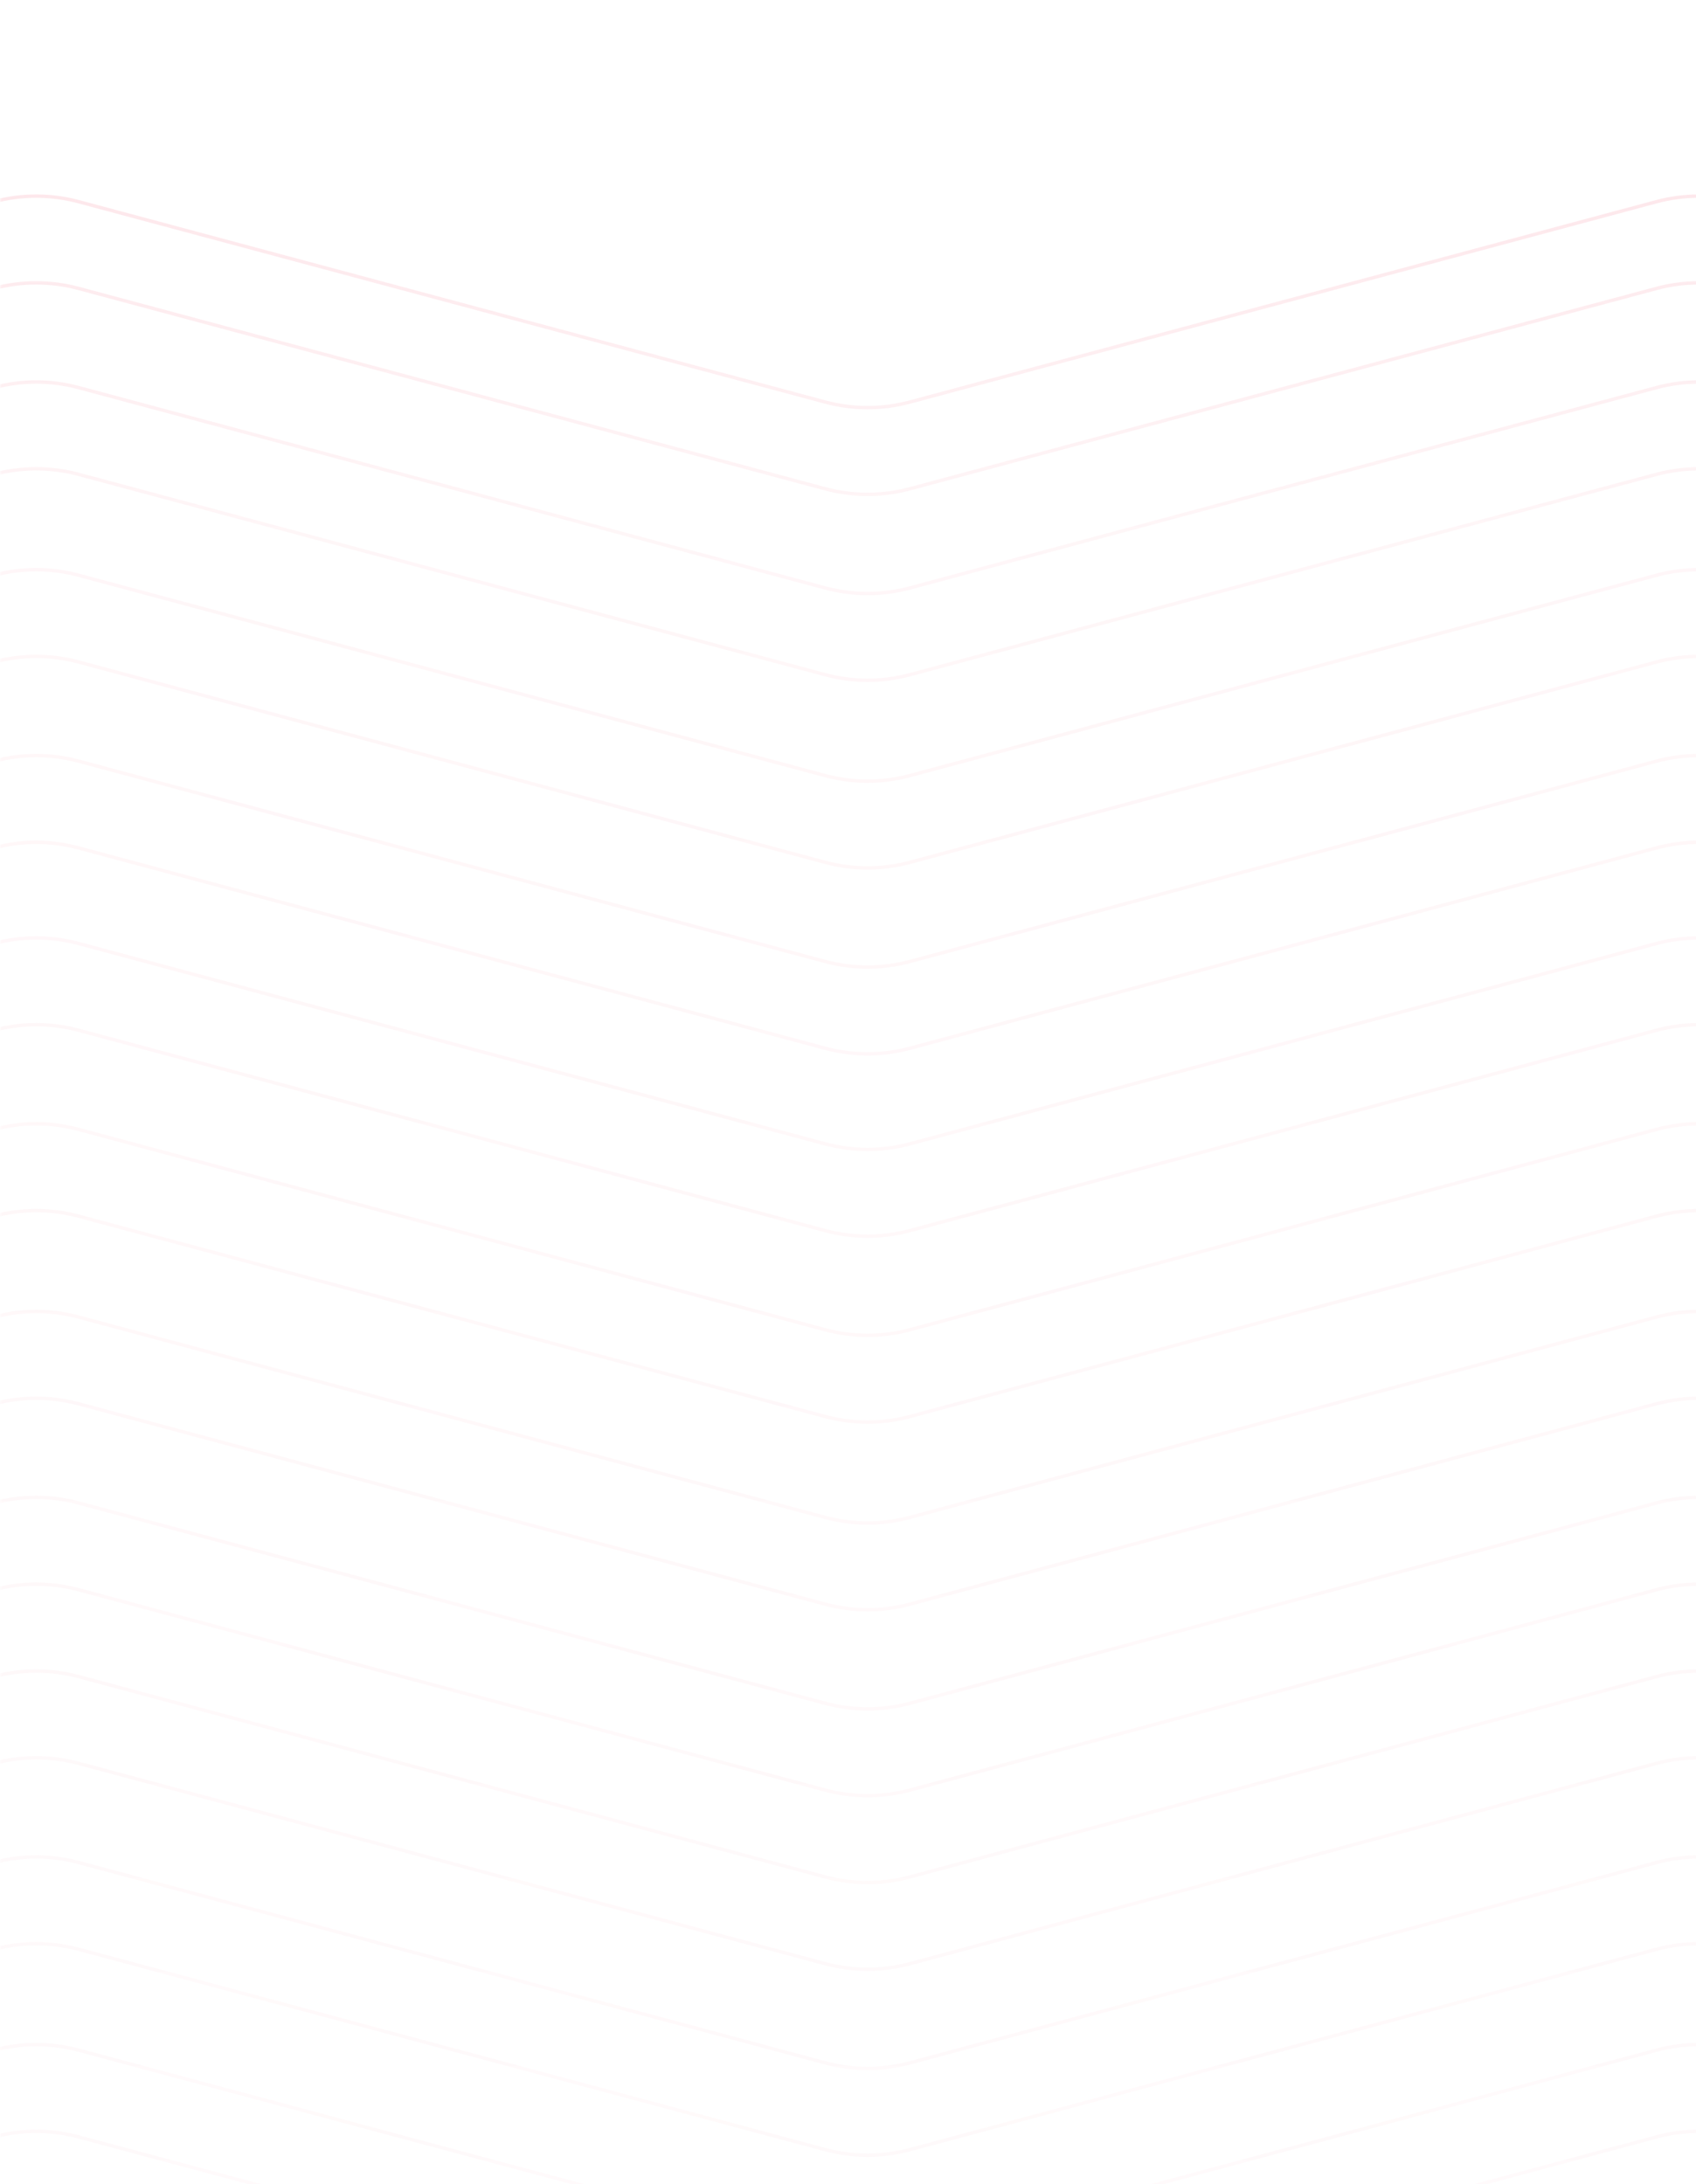 <svg width="100%" height="100%" viewBox="0 0 445 573" preserveAspectRatio="xMidYMid slice"
    fill="none"
    xmlns="http://www.w3.org/2000/svg">
    <g clip-path="url(#clip0_592_218)">
        <mask id="mask0_592_218" style="mask-type:alpha" maskUnits="userSpaceOnUse" x="0" y="-46"
            width="618" height="962">
            <path d="M0 -46H618V916H0V-46Z" fill="#D9D9D9" />
        </mask>
        <g mask="url(#mask0_592_218)">
            <path fill-rule="evenodd" clip-rule="evenodd"
                d="M-437.751 440.293C-430.548 438.36 -422.964 438.36 -415.761 440.293L-219.854 492.86C-212.5 494.833 -204.756 494.833 -197.402 492.86L-1.495 440.293C5.708 438.36 13.292 438.36 20.494 440.293L216.401 492.86C223.755 494.833 231.5 494.833 238.854 492.86L434.762 440.293C441.96 438.36 449.551 438.36 456.748 440.293L663.768 495.841L664 494.979L456.981 439.43C449.631 437.457 441.88 437.457 434.53 439.43L238.623 491.997C231.42 493.93 223.835 493.93 216.632 491.997L20.726 439.43C13.371 437.457 5.627 437.457 -1.727 439.43L-197.633 491.997C-204.836 493.93 -212.421 493.93 -219.623 491.997L-415.53 439.43C-422.884 437.457 -430.628 437.457 -437.983 439.43L-645 494.979L-644.769 495.841L-437.751 440.293ZM-437.751 463.053C-430.548 461.12 -422.964 461.12 -415.761 463.053L-219.854 515.62C-212.5 517.593 -204.756 517.593 -197.402 515.62L-1.495 463.053C5.708 461.12 13.292 461.12 20.494 463.053L216.401 515.62C223.755 517.593 231.5 517.593 238.854 515.62L434.762 463.053C441.96 461.12 449.551 461.12 456.748 463.053L663.768 518.601L664 517.739L456.981 462.19C449.631 460.217 441.88 460.217 434.53 462.19L238.623 514.758C231.42 516.69 223.835 516.69 216.632 514.758L20.726 462.19C13.371 460.217 5.627 460.217 -1.727 462.19L-197.633 514.758C-204.836 516.69 -212.421 516.69 -219.623 514.758L-415.53 462.19C-422.884 460.217 -430.628 460.217 -437.983 462.19L-645 517.739L-644.769 518.601L-437.751 463.053ZM-415.761 489.066C-422.964 487.134 -430.548 487.134 -437.751 489.066L-644.769 544.614L-645 543.753L-437.983 488.204C-430.628 486.231 -422.884 486.231 -415.53 488.204L-219.623 540.772C-212.421 542.704 -204.836 542.704 -197.633 540.772L-1.727 488.204C5.627 486.231 13.371 486.231 20.726 488.204L216.632 540.772C223.835 542.704 231.42 542.704 238.623 540.772L434.53 488.204C441.88 486.231 449.631 486.231 456.981 488.204L664 543.753L663.768 544.614L456.748 489.066C449.551 487.134 441.96 487.134 434.762 489.066L238.854 541.633C231.5 543.607 223.755 543.607 216.401 541.633L20.494 489.066C13.292 487.134 5.708 487.134 -1.495 489.066L-197.402 541.633C-204.756 543.607 -212.5 543.607 -219.854 541.633L-415.761 489.066ZM-437.751 511.829C-430.548 509.896 -422.964 509.896 -415.761 511.829L-219.854 564.396C-212.5 566.37 -204.756 566.37 -197.402 564.396L-1.495 511.829C5.708 509.896 13.292 509.896 20.494 511.829L216.401 564.396C223.755 566.37 231.5 566.37 238.854 564.396L434.762 511.829C441.96 509.896 449.551 509.896 456.748 511.829L663.768 567.378L664 566.515L456.981 510.967C449.631 508.993 441.88 508.993 434.53 510.967L238.623 563.534C231.42 565.466 223.835 565.466 216.632 563.534L20.726 510.967C13.371 508.993 5.627 508.993 -1.727 510.967L-197.633 563.534C-204.836 565.466 -212.421 565.466 -219.623 563.534L-415.53 510.967C-422.884 508.993 -430.628 508.993 -437.983 510.967L-645 566.515L-644.769 567.378L-437.751 511.829ZM-415.761 634.911C-422.964 632.979 -430.548 632.979 -437.751 634.911L-644.769 690.46L-645 689.598L-437.983 634.049C-430.628 632.075 -422.884 632.075 -415.53 634.049L-219.623 686.617C-212.421 688.549 -204.836 688.549 -197.633 686.617L-1.727 634.049C5.627 632.075 13.371 632.075 20.726 634.049L216.632 686.617C223.835 688.549 231.42 688.549 238.623 686.617L434.53 634.049C441.88 632.075 449.631 632.075 456.981 634.049L664 689.598L663.768 690.46L456.748 634.911C449.551 632.979 441.96 632.979 434.762 634.911L238.854 687.479C231.5 689.452 223.755 689.452 216.401 687.479L20.494 634.911C13.292 632.979 5.708 632.979 -1.495 634.911L-197.402 687.479C-204.756 689.452 -212.5 689.452 -219.854 687.479L-415.761 634.911ZM-437.751 657.672C-430.548 655.739 -422.964 655.739 -415.761 657.672L-219.854 710.239C-212.5 712.212 -204.756 712.212 -197.402 710.239L-1.495 657.672C5.708 655.739 13.292 655.739 20.494 657.672L216.401 710.239C223.755 712.212 231.5 712.212 238.854 710.239L434.762 657.672C441.96 655.739 449.551 655.739 456.748 657.672L663.768 713.22L664 712.358L456.981 656.809C449.631 654.836 441.88 654.836 434.53 656.809L238.623 709.376C231.42 711.31 223.835 711.31 216.632 709.376L20.726 656.809C13.371 654.836 5.627 654.836 -1.727 656.809L-197.633 709.376C-204.836 711.31 -212.421 711.31 -219.623 709.376L-415.53 656.809C-422.884 654.836 -430.628 654.836 -437.983 656.809L-645 712.358L-644.769 713.22L-437.751 657.672ZM-415.761 683.684C-422.964 681.752 -430.548 681.752 -437.751 683.684L-644.769 739.234L-645 738.371L-437.983 682.823C-430.628 680.849 -422.884 680.849 -415.53 682.823L-219.623 735.39C-212.421 737.322 -204.836 737.322 -197.633 735.39L-1.727 682.823C5.627 680.849 13.371 680.849 20.726 682.823L216.632 735.39C223.835 737.322 231.42 737.322 238.623 735.39L434.53 682.823C441.88 680.849 449.631 680.849 456.981 682.823L664 738.371L663.768 739.234L456.748 683.684C449.551 681.752 441.96 681.752 434.762 683.684L238.854 736.252C231.5 738.226 223.755 738.226 216.401 736.252L20.494 683.684C13.292 681.752 5.708 681.752 -1.495 683.684L-197.402 736.252C-204.756 738.226 -212.5 738.226 -219.854 736.252L-415.761 683.684ZM-437.751 706.448C-430.548 704.515 -422.964 704.515 -415.761 706.448L-219.854 759.015C-212.5 760.988 -204.756 760.988 -197.402 759.015L-1.495 706.448C5.708 704.515 13.292 704.515 20.494 706.448L216.401 759.015C223.755 760.988 231.5 760.988 238.854 759.015L434.762 706.448C441.96 704.515 449.551 704.515 456.748 706.448L663.768 761.996L664 761.134L456.981 705.585C449.631 703.612 441.88 703.612 434.53 705.585L238.623 758.152C231.42 760.086 223.835 760.086 216.632 758.152L20.726 705.585C13.371 703.612 5.627 703.612 -1.727 705.585L-197.633 758.152C-204.836 760.086 -212.421 760.086 -219.623 758.152L-415.53 705.585C-422.884 703.612 -430.628 703.612 -437.983 705.585L-645 761.134L-644.769 761.996L-437.751 706.448ZM-415.761 538.297C-422.964 536.364 -430.548 536.364 -437.751 538.297L-644.769 593.846L-645 592.983L-437.983 537.435C-430.628 535.461 -422.884 535.461 -415.53 537.435L-219.623 590.002C-212.421 591.934 -204.836 591.934 -197.633 590.002L-1.727 537.435C5.627 535.461 13.371 535.461 20.726 537.435L216.632 590.002C223.835 591.934 231.42 591.934 238.623 590.002L434.53 537.435C441.88 535.461 449.631 535.461 456.981 537.435L664 592.983L663.768 593.846L456.748 538.297C449.551 536.364 441.96 536.364 434.762 538.297L238.854 590.865C231.5 592.838 223.755 592.838 216.401 590.865L20.494 538.297C13.292 536.364 5.708 536.364 -1.495 538.297L-197.402 590.865C-204.756 592.838 -212.5 592.838 -219.854 590.865L-415.761 538.297ZM-437.751 561.057C-430.548 559.124 -422.964 559.124 -415.761 561.057L-219.854 613.624C-212.5 615.598 -204.756 615.598 -197.402 613.624L-1.495 561.057C5.708 559.124 13.292 559.124 20.494 561.057L216.401 613.624C223.755 615.598 231.5 615.598 238.854 613.624L434.762 561.057C441.96 559.124 449.551 559.124 456.748 561.057L663.768 616.606L664 615.743L456.981 560.195C449.631 558.222 441.88 558.222 434.53 560.195L238.623 612.762C231.42 614.694 223.835 614.694 216.632 612.762L20.726 560.195C13.371 558.222 5.627 558.222 -1.727 560.195L-197.633 612.762C-204.836 614.694 -212.421 614.694 -219.623 612.762L-415.53 560.195C-422.884 558.222 -430.628 558.222 -437.983 560.195L-645 615.743L-644.769 616.606L-437.751 561.057ZM-415.761 587.07C-422.964 585.138 -430.548 585.138 -437.751 587.07L-644.769 642.619L-645 641.757L-437.983 586.208C-430.628 584.234 -422.884 584.234 -415.53 586.208L-219.623 638.775C-212.421 640.708 -204.836 640.708 -197.633 638.775L-1.727 586.208C5.627 584.234 13.371 584.234 20.726 586.208L216.632 638.775C223.835 640.708 231.42 640.708 238.623 638.775L434.53 586.208C441.88 584.234 449.631 584.234 456.981 586.208L664 641.757L663.768 642.619L456.748 587.07C449.551 585.138 441.96 585.138 434.762 587.07L238.854 639.638C231.5 641.611 223.755 641.611 216.401 639.638L20.494 587.07C13.292 585.138 5.708 585.138 -1.495 587.07L-197.402 639.638C-204.756 641.611 -212.5 641.611 -219.854 639.638L-415.761 587.07ZM-437.751 609.833C-430.548 607.9 -422.964 607.9 -415.761 609.833L-219.854 662.4C-212.5 664.374 -204.756 664.374 -197.402 662.4L-1.495 609.833C5.708 607.9 13.292 607.9 20.494 609.833L216.401 662.4C223.755 664.374 231.5 664.374 238.854 662.4L434.762 609.833C441.96 607.9 449.551 607.9 456.748 609.833L663.768 665.382L664 664.519L456.981 608.971C449.631 606.998 441.88 606.998 434.53 608.971L238.623 661.538C231.42 663.471 223.835 663.471 216.632 661.538L20.726 608.971C13.371 606.998 5.627 606.998 -1.727 608.971L-197.633 661.538C-204.836 663.471 -212.421 663.471 -219.623 661.538L-415.53 608.971C-422.884 606.998 -430.628 606.998 -437.983 608.971L-645 664.519L-644.769 665.382L-437.751 609.833ZM-415.761 732.916C-422.964 730.983 -430.548 730.983 -437.751 732.916L-644.769 788.464L-645 787.602L-437.983 732.053C-430.628 730.08 -422.884 730.08 -415.53 732.053L-219.623 784.62C-212.421 786.553 -204.836 786.553 -197.633 784.62L-1.727 732.053C5.627 730.08 13.371 730.08 20.726 732.053L216.632 784.62C223.835 786.553 231.42 786.553 238.623 784.62L434.53 732.053C441.88 730.08 449.631 730.08 456.981 732.053L664 787.602L663.768 788.464L456.748 732.916C449.551 730.983 441.96 730.983 434.762 732.916L238.854 785.483C231.5 787.456 223.755 787.456 216.401 785.483L20.494 732.916C13.292 730.983 5.708 730.983 -1.495 732.916L-197.402 785.483C-204.756 787.456 -212.5 787.456 -219.854 785.483L-415.761 732.916ZM-437.751 755.676C-430.548 753.744 -422.964 753.744 -415.761 755.676L-219.854 808.243C-212.5 810.217 -204.756 810.217 -197.402 808.243L-1.495 755.676C5.708 753.744 13.292 753.744 20.494 755.676L216.401 808.243C223.755 810.217 231.5 810.217 238.854 808.243L434.762 755.676C441.96 753.744 449.551 753.744 456.748 755.676L663.768 811.224L664 810.362L456.981 754.813C449.631 752.84 441.88 752.84 434.53 754.813L238.623 807.381C231.42 809.313 223.835 809.313 216.632 807.381L20.726 754.813C13.371 752.84 5.627 752.84 -1.727 754.813L-197.633 807.381C-204.836 809.313 -212.421 809.313 -219.623 807.381L-415.53 754.813C-422.884 752.84 -430.628 752.84 -437.983 754.813L-645 810.362L-644.769 811.224L-437.751 755.676ZM-415.761 781.689C-422.964 779.756 -430.548 779.756 -437.751 781.689L-644.769 837.237L-645 836.375L-437.983 780.827C-430.628 778.853 -422.884 778.853 -415.53 780.827L-219.623 833.394C-212.421 835.327 -204.836 835.327 -197.633 833.394L-1.727 780.827C5.627 778.853 13.371 778.853 20.726 780.827L216.632 833.394C223.835 835.327 231.42 835.327 238.623 833.394L434.53 780.827C441.88 778.853 449.631 778.853 456.981 780.827L664 836.375L663.768 837.237L456.748 781.689C449.551 779.756 441.96 779.756 434.762 781.689L238.854 834.256C231.5 836.229 223.755 836.229 216.401 834.256L20.494 781.689C13.292 779.756 5.708 779.756 -1.495 781.689L-197.402 834.256C-204.756 836.229 -212.5 836.229 -219.854 834.256L-415.761 781.689ZM-437.751 804.452C-430.548 802.52 -422.964 802.52 -415.761 804.452L-219.854 857.019C-212.5 858.992 -204.756 858.992 -197.402 857.019L-1.495 804.452C5.708 802.52 13.292 802.52 20.494 804.452L216.401 857.019C223.755 858.992 231.5 858.992 238.854 857.019L434.762 804.452C441.96 802.52 449.551 802.52 456.748 804.452L663.768 860L664 859.138L456.981 803.589C449.631 801.616 441.88 801.616 434.53 803.589L238.623 856.157C231.42 858.089 223.835 858.089 216.632 856.157L20.726 803.589C13.371 801.616 5.627 801.616 -1.727 803.589L-197.633 856.157C-204.836 858.089 -212.421 858.089 -219.623 856.157L-415.53 803.589C-422.884 801.616 -430.628 801.616 -437.983 803.589L-645 859.138L-644.769 860L-437.751 804.452Z"
                fill="url(#paint0_linear_592_218)" />
            <path fill-rule="evenodd" clip-rule="evenodd"
                d="M-437.751 53.342C-430.548 51.41 -422.964 51.41 -415.761 53.342L-219.854 105.91C-212.5 107.883 -204.756 107.883 -197.402 105.91L-1.495 53.342C5.708 51.41 13.292 51.41 20.494 53.342L216.401 105.91C223.755 107.883 231.5 107.883 238.854 105.91L434.762 53.342C441.96 51.41 449.551 51.41 456.748 53.342L663.768 108.891L664 108.029L456.981 52.48C449.631 50.507 441.88 50.507 434.53 52.48L238.623 105.047C231.42 106.98 223.835 106.98 216.632 105.047L20.726 52.48C13.371 50.507 5.627 50.507 -1.727 52.48L-197.633 105.047C-204.836 106.98 -212.421 106.98 -219.623 105.047L-415.53 52.48C-422.884 50.507 -430.628 50.507 -437.983 52.48L-645 108.029L-644.769 108.891L-437.751 53.342ZM-437.751 76.102C-430.548 74.17 -422.964 74.17 -415.761 76.102L-219.854 128.67C-212.5 130.643 -204.756 130.643 -197.402 128.67L-1.495 76.102C5.708 74.17 13.292 74.17 20.494 76.102L216.401 128.67C223.755 130.643 231.5 130.643 238.854 128.67L434.762 76.102C441.96 74.17 449.551 74.17 456.748 76.102L663.768 131.651L664 130.789L456.981 75.24C449.631 73.267 441.88 73.267 434.53 75.24L238.623 127.807C231.42 129.74 223.835 129.74 216.632 127.807L20.726 75.24C13.371 73.267 5.627 73.267 -1.727 75.24L-197.633 127.807C-204.836 129.74 -212.421 129.74 -219.623 127.807L-415.53 75.24C-422.884 73.267 -430.628 73.267 -437.983 75.24L-645 130.789L-644.769 131.651L-437.751 76.102ZM-415.761 102.116C-422.964 100.183 -430.548 100.183 -437.751 102.116L-644.769 157.664L-645 156.803L-437.983 101.254C-430.628 99.28 -422.884 99.28 -415.53 101.254L-219.623 153.821C-212.421 155.754 -204.836 155.754 -197.633 153.821L-1.727 101.254C5.627 99.28 13.371 99.28 20.726 101.254L216.632 153.821C223.835 155.754 231.42 155.754 238.623 153.821L434.53 101.254C441.88 99.28 449.631 99.28 456.981 101.254L664 156.803L663.768 157.664L456.748 102.116C449.551 100.183 441.96 100.183 434.762 102.116L238.854 154.683C231.5 156.657 223.755 156.657 216.401 154.683L20.494 102.116C13.292 100.183 5.708 100.183 -1.495 102.116L-197.402 154.683C-204.756 156.657 -212.5 156.657 -219.854 154.683L-415.761 102.116ZM-437.751 124.879C-430.548 122.946 -422.964 122.946 -415.761 124.879L-219.854 177.446C-212.5 179.42 -204.756 179.42 -197.402 177.446L-1.495 124.879C5.708 122.946 13.292 122.946 20.494 124.879L216.401 177.446C223.755 179.42 231.5 179.42 238.854 177.446L434.762 124.879C441.96 122.946 449.551 122.946 456.748 124.879L663.768 180.428L664 179.565L456.981 124.016C449.631 122.043 441.88 122.043 434.53 124.016L238.623 176.584C231.42 178.516 223.835 178.516 216.632 176.584L20.726 124.016C13.371 122.043 5.627 122.043 -1.727 124.016L-197.633 176.584C-204.836 178.516 -212.421 178.516 -219.623 176.584L-415.53 124.016C-422.884 122.043 -430.628 122.043 -437.983 124.016L-645 179.565L-644.769 180.428L-437.751 124.879ZM-415.761 247.961C-422.964 246.029 -430.548 246.029 -437.751 247.961L-644.769 303.51L-645 302.648L-437.983 247.099C-430.628 245.125 -422.884 245.125 -415.53 247.099L-219.623 299.666C-212.421 301.598 -204.836 301.598 -197.633 299.666L-1.727 247.099C5.627 245.125 13.371 245.125 20.726 247.099L216.632 299.666C223.835 301.598 231.42 301.598 238.623 299.666L434.53 247.099C441.88 245.125 449.631 245.125 456.981 247.099L664 302.648L663.768 303.51L456.748 247.961C449.551 246.029 441.96 246.029 434.762 247.961L238.854 300.529C231.5 302.502 223.755 302.502 216.401 300.529L20.494 247.961C13.292 246.029 5.708 246.029 -1.495 247.961L-197.402 300.529C-204.756 302.502 -212.5 302.502 -219.854 300.529L-415.761 247.961ZM-437.751 270.722C-430.548 268.789 -422.964 268.789 -415.761 270.722L-219.854 323.289C-212.5 325.262 -204.756 325.262 -197.402 323.289L-1.495 270.722C5.708 268.789 13.292 268.789 20.494 270.722L216.401 323.289C223.755 325.262 231.5 325.262 238.854 323.289L434.762 270.722C441.96 268.789 449.551 268.789 456.748 270.722L663.768 326.27L664 325.407L456.981 269.859C449.631 267.886 441.88 267.886 434.53 269.859L238.623 322.426C231.42 324.359 223.835 324.359 216.632 322.426L20.726 269.859C13.371 267.886 5.627 267.886 -1.727 269.859L-197.633 322.426C-204.836 324.359 -212.421 324.359 -219.623 322.426L-415.53 269.859C-422.884 267.886 -430.628 267.886 -437.983 269.859L-645 325.407L-644.769 326.27L-437.751 270.722ZM-415.761 296.734C-422.964 294.802 -430.548 294.802 -437.751 296.734L-644.769 352.283L-645 351.421L-437.983 295.873C-430.628 293.898 -422.884 293.898 -415.53 295.873L-219.623 348.44C-212.421 350.372 -204.836 350.372 -197.633 348.44L-1.727 295.873C5.627 293.898 13.371 293.898 20.726 295.873L216.632 348.44C223.835 350.372 231.42 350.372 238.623 348.44L434.53 295.873C441.88 293.898 449.631 293.898 456.981 295.873L664 351.421L663.768 352.283L456.748 296.734C449.551 294.802 441.96 294.802 434.762 296.734L238.854 349.302C231.5 351.275 223.755 351.275 216.401 349.302L20.494 296.734C13.292 294.802 5.708 294.802 -1.495 296.734L-197.402 349.302C-204.756 351.275 -212.5 351.275 -219.854 349.302L-415.761 296.734ZM-437.751 319.498C-430.548 317.565 -422.964 317.565 -415.761 319.498L-219.854 372.065C-212.5 374.038 -204.756 374.038 -197.402 372.065L-1.495 319.498C5.708 317.565 13.292 317.565 20.494 319.498L216.401 372.065C223.755 374.038 231.5 374.038 238.854 372.065L434.762 319.498C441.96 317.565 449.551 317.565 456.748 319.498L663.768 375.046L664 374.183L456.981 318.635C449.631 316.662 441.88 316.662 434.53 318.635L238.623 371.202C231.42 373.135 223.835 373.135 216.632 371.202L20.726 318.635C13.371 316.662 5.627 316.662 -1.727 318.635L-197.633 371.202C-204.836 373.135 -212.421 373.135 -219.623 371.202L-415.53 318.635C-422.884 316.662 -430.628 316.662 -437.983 318.635L-645 374.183L-644.769 375.046L-437.751 319.498ZM-415.761 151.346C-422.964 149.414 -430.548 149.414 -437.751 151.346L-644.769 206.896L-645 206.033L-437.983 150.485C-430.628 148.511 -422.884 148.511 -415.53 150.485L-219.623 203.052C-212.421 204.984 -204.836 204.984 -197.633 203.052L-1.727 150.485C5.627 148.511 13.371 148.511 20.726 150.485L216.632 203.052C223.835 204.984 231.42 204.984 238.623 203.052L434.53 150.485C441.88 148.511 449.631 148.511 456.981 150.485L664 206.033L663.768 206.896L456.748 151.346C449.551 149.414 441.96 149.414 434.762 151.346L238.854 203.914C231.5 205.888 223.755 205.888 216.401 203.914L20.494 151.346C13.292 149.414 5.708 149.414 -1.495 151.346L-197.402 203.914C-204.756 205.888 -212.5 205.888 -219.854 203.914L-415.761 151.346ZM-437.751 174.107C-430.548 172.174 -422.964 172.174 -415.761 174.107L-219.854 226.674C-212.5 228.647 -204.756 228.647 -197.402 226.674L-1.495 174.107C5.708 172.174 13.292 172.174 20.494 174.107L216.401 226.674C223.755 228.647 231.5 228.647 238.854 226.674L434.762 174.107C441.96 172.174 449.551 172.174 456.748 174.107L663.768 229.655L664 228.793L456.981 173.245C449.631 171.271 441.88 171.271 434.53 173.245L238.623 225.812C231.42 227.744 223.835 227.744 216.632 225.812L20.726 173.245C13.371 171.271 5.627 171.271 -1.727 173.245L-197.633 225.812C-204.836 227.744 -212.421 227.744 -219.623 225.812L-415.53 173.245C-422.884 171.271 -430.628 171.271 -437.983 173.245L-645 228.793L-644.769 229.655L-437.751 174.107ZM-415.761 200.12C-422.964 198.188 -430.548 198.188 -437.751 200.12L-644.769 255.669L-645 254.806L-437.983 199.258C-430.628 197.284 -422.884 197.284 -415.53 199.258L-219.623 251.825C-212.421 253.757 -204.836 253.757 -197.633 251.825L-1.727 199.258C5.627 197.284 13.371 197.284 20.726 199.258L216.632 251.825C223.835 253.757 231.42 253.757 238.623 251.825L434.53 199.258C441.88 197.284 449.631 197.284 456.981 199.258L664 254.806L663.768 255.669L456.748 200.12C449.551 198.188 441.96 198.188 434.762 200.12L238.854 252.688C231.5 254.661 223.755 254.661 216.401 252.688L20.494 200.12C13.292 198.188 5.708 198.188 -1.495 200.12L-197.402 252.688C-204.756 254.661 -212.5 254.661 -219.854 252.688L-415.761 200.12ZM-437.751 222.883C-430.548 220.95 -422.964 220.95 -415.761 222.883L-219.854 275.45C-212.5 277.423 -204.756 277.423 -197.402 275.45L-1.495 222.883C5.708 220.95 13.292 220.95 20.494 222.883L216.401 275.45C223.755 277.423 231.5 277.423 238.854 275.45L434.762 222.883C441.96 220.95 449.551 220.95 456.748 222.883L663.768 278.431L664 277.569L456.981 222.021C449.631 220.047 441.88 220.047 434.53 222.021L238.623 274.588C231.42 276.521 223.835 276.521 216.632 274.588L20.726 222.021C13.371 220.047 5.627 220.047 -1.727 222.021L-197.633 274.588C-204.836 276.521 -212.421 276.521 -219.623 274.588L-415.53 222.021C-422.884 220.047 -430.628 220.047 -437.983 222.021L-645 277.569L-644.769 278.431L-437.751 222.883ZM-415.761 345.966C-422.964 344.032 -430.548 344.032 -437.751 345.966L-644.769 401.514L-645 400.651L-437.983 345.103C-430.628 343.13 -422.884 343.13 -415.53 345.103L-219.623 397.67C-212.421 399.602 -204.836 399.602 -197.633 397.67L-1.727 345.103C5.627 343.13 13.371 343.13 20.726 345.103L216.632 397.67C223.835 399.602 231.42 399.602 238.623 397.67L434.53 345.103C441.88 343.13 449.631 343.13 456.981 345.103L664 400.651L663.768 401.514L456.748 345.966C449.551 344.032 441.96 344.032 434.762 345.966L238.854 398.533C231.5 400.506 223.755 400.506 216.401 398.533L20.494 345.966C13.292 344.032 5.708 344.032 -1.495 345.966L-197.402 398.533C-204.756 400.506 -212.5 400.506 -219.854 398.533L-415.761 345.966ZM-437.751 368.725C-430.548 366.793 -422.964 366.793 -415.761 368.725L-219.854 421.293C-212.5 423.267 -204.756 423.267 -197.402 421.293L-1.495 368.725C5.708 366.793 13.292 366.793 20.494 368.725L216.401 421.293C223.755 423.267 231.5 423.267 238.854 421.293L434.762 368.725C441.96 366.793 449.551 366.793 456.748 368.725L663.768 424.274L664 423.412L456.981 367.863C449.631 365.89 441.88 365.89 434.53 367.863L238.623 420.431C231.42 422.363 223.835 422.363 216.632 420.431L20.726 367.863C13.371 365.89 5.627 365.89 -1.727 367.863L-197.633 420.431C-204.836 422.363 -212.421 422.363 -219.623 420.431L-415.53 367.863C-422.884 365.89 -430.628 365.89 -437.983 367.863L-645 423.412L-644.769 424.274L-437.751 368.725ZM-415.761 394.739C-422.964 392.806 -430.548 392.806 -437.751 394.739L-644.769 450.287L-645 449.425L-437.983 393.876C-430.628 391.903 -422.884 391.903 -415.53 393.876L-219.623 446.443C-212.421 448.376 -204.836 448.376 -197.633 446.443L-1.727 393.876C5.627 391.903 13.371 391.903 20.726 393.876L216.632 446.443C223.835 448.376 231.42 448.376 238.623 446.443L434.53 393.876C441.88 391.903 449.631 391.903 456.981 393.876L664 449.425L663.768 450.287L456.748 394.739C449.551 392.806 441.96 392.806 434.762 394.739L238.854 447.306C231.5 449.279 223.755 449.279 216.401 447.306L20.494 394.739C13.292 392.806 5.708 392.806 -1.495 394.739L-197.402 447.306C-204.756 449.279 -212.5 449.279 -219.854 447.306L-415.761 394.739ZM-437.751 417.501C-430.548 415.569 -422.964 415.569 -415.761 417.501L-219.854 470.069C-212.5 472.042 -204.756 472.042 -197.402 470.069L-1.495 417.501C5.708 415.569 13.292 415.569 20.494 417.501L216.401 470.069C223.755 472.042 231.5 472.042 238.854 470.069L434.762 417.501C441.96 415.569 449.551 415.569 456.748 417.501L663.768 473.05L664 472.188L456.981 416.639C449.631 414.666 441.88 414.666 434.53 416.639L238.623 469.207C231.42 471.139 223.835 471.139 216.632 469.207L20.726 416.639C13.371 414.666 5.627 414.666 -1.727 416.639L-197.633 469.207C-204.836 471.139 -212.421 471.139 -219.623 469.207L-415.53 416.639C-422.884 414.666 -430.628 414.666 -437.983 416.639L-645 472.188L-644.769 473.05L-437.751 417.501Z"
                fill="url(#paint1_linear_592_218)" />
        </g>
    </g>
    <defs>
        <linearGradient id="paint0_linear_592_218" x1="9.165" y1="-162.165" x2="9.165"
            y2="1147.64" gradientUnits="userSpaceOnUse">
            <stop stop-color="#FBC6CF" />
            <stop offset="0.23" stop-color="#FBC6CF" stop-opacity="0.16" />
            <stop offset="1" stop-color="#FBC6CF" stop-opacity="0" />
        </linearGradient>
        <linearGradient id="paint1_linear_592_218" x1="9.165" y1="-162.165" x2="9.165"
            y2="1147.64" gradientUnits="userSpaceOnUse">
            <stop stop-color="#FBC6CF" />
            <stop offset="0.23" stop-color="#FBC6CF" stop-opacity="0.16" />
            <stop offset="1" stop-color="#FBC6CF" stop-opacity="0" />
        </linearGradient>
        <clipPath id="clip0_592_218">
            <rect width="445" height="573" fill="white" />
        </clipPath>
    </defs>
</svg>